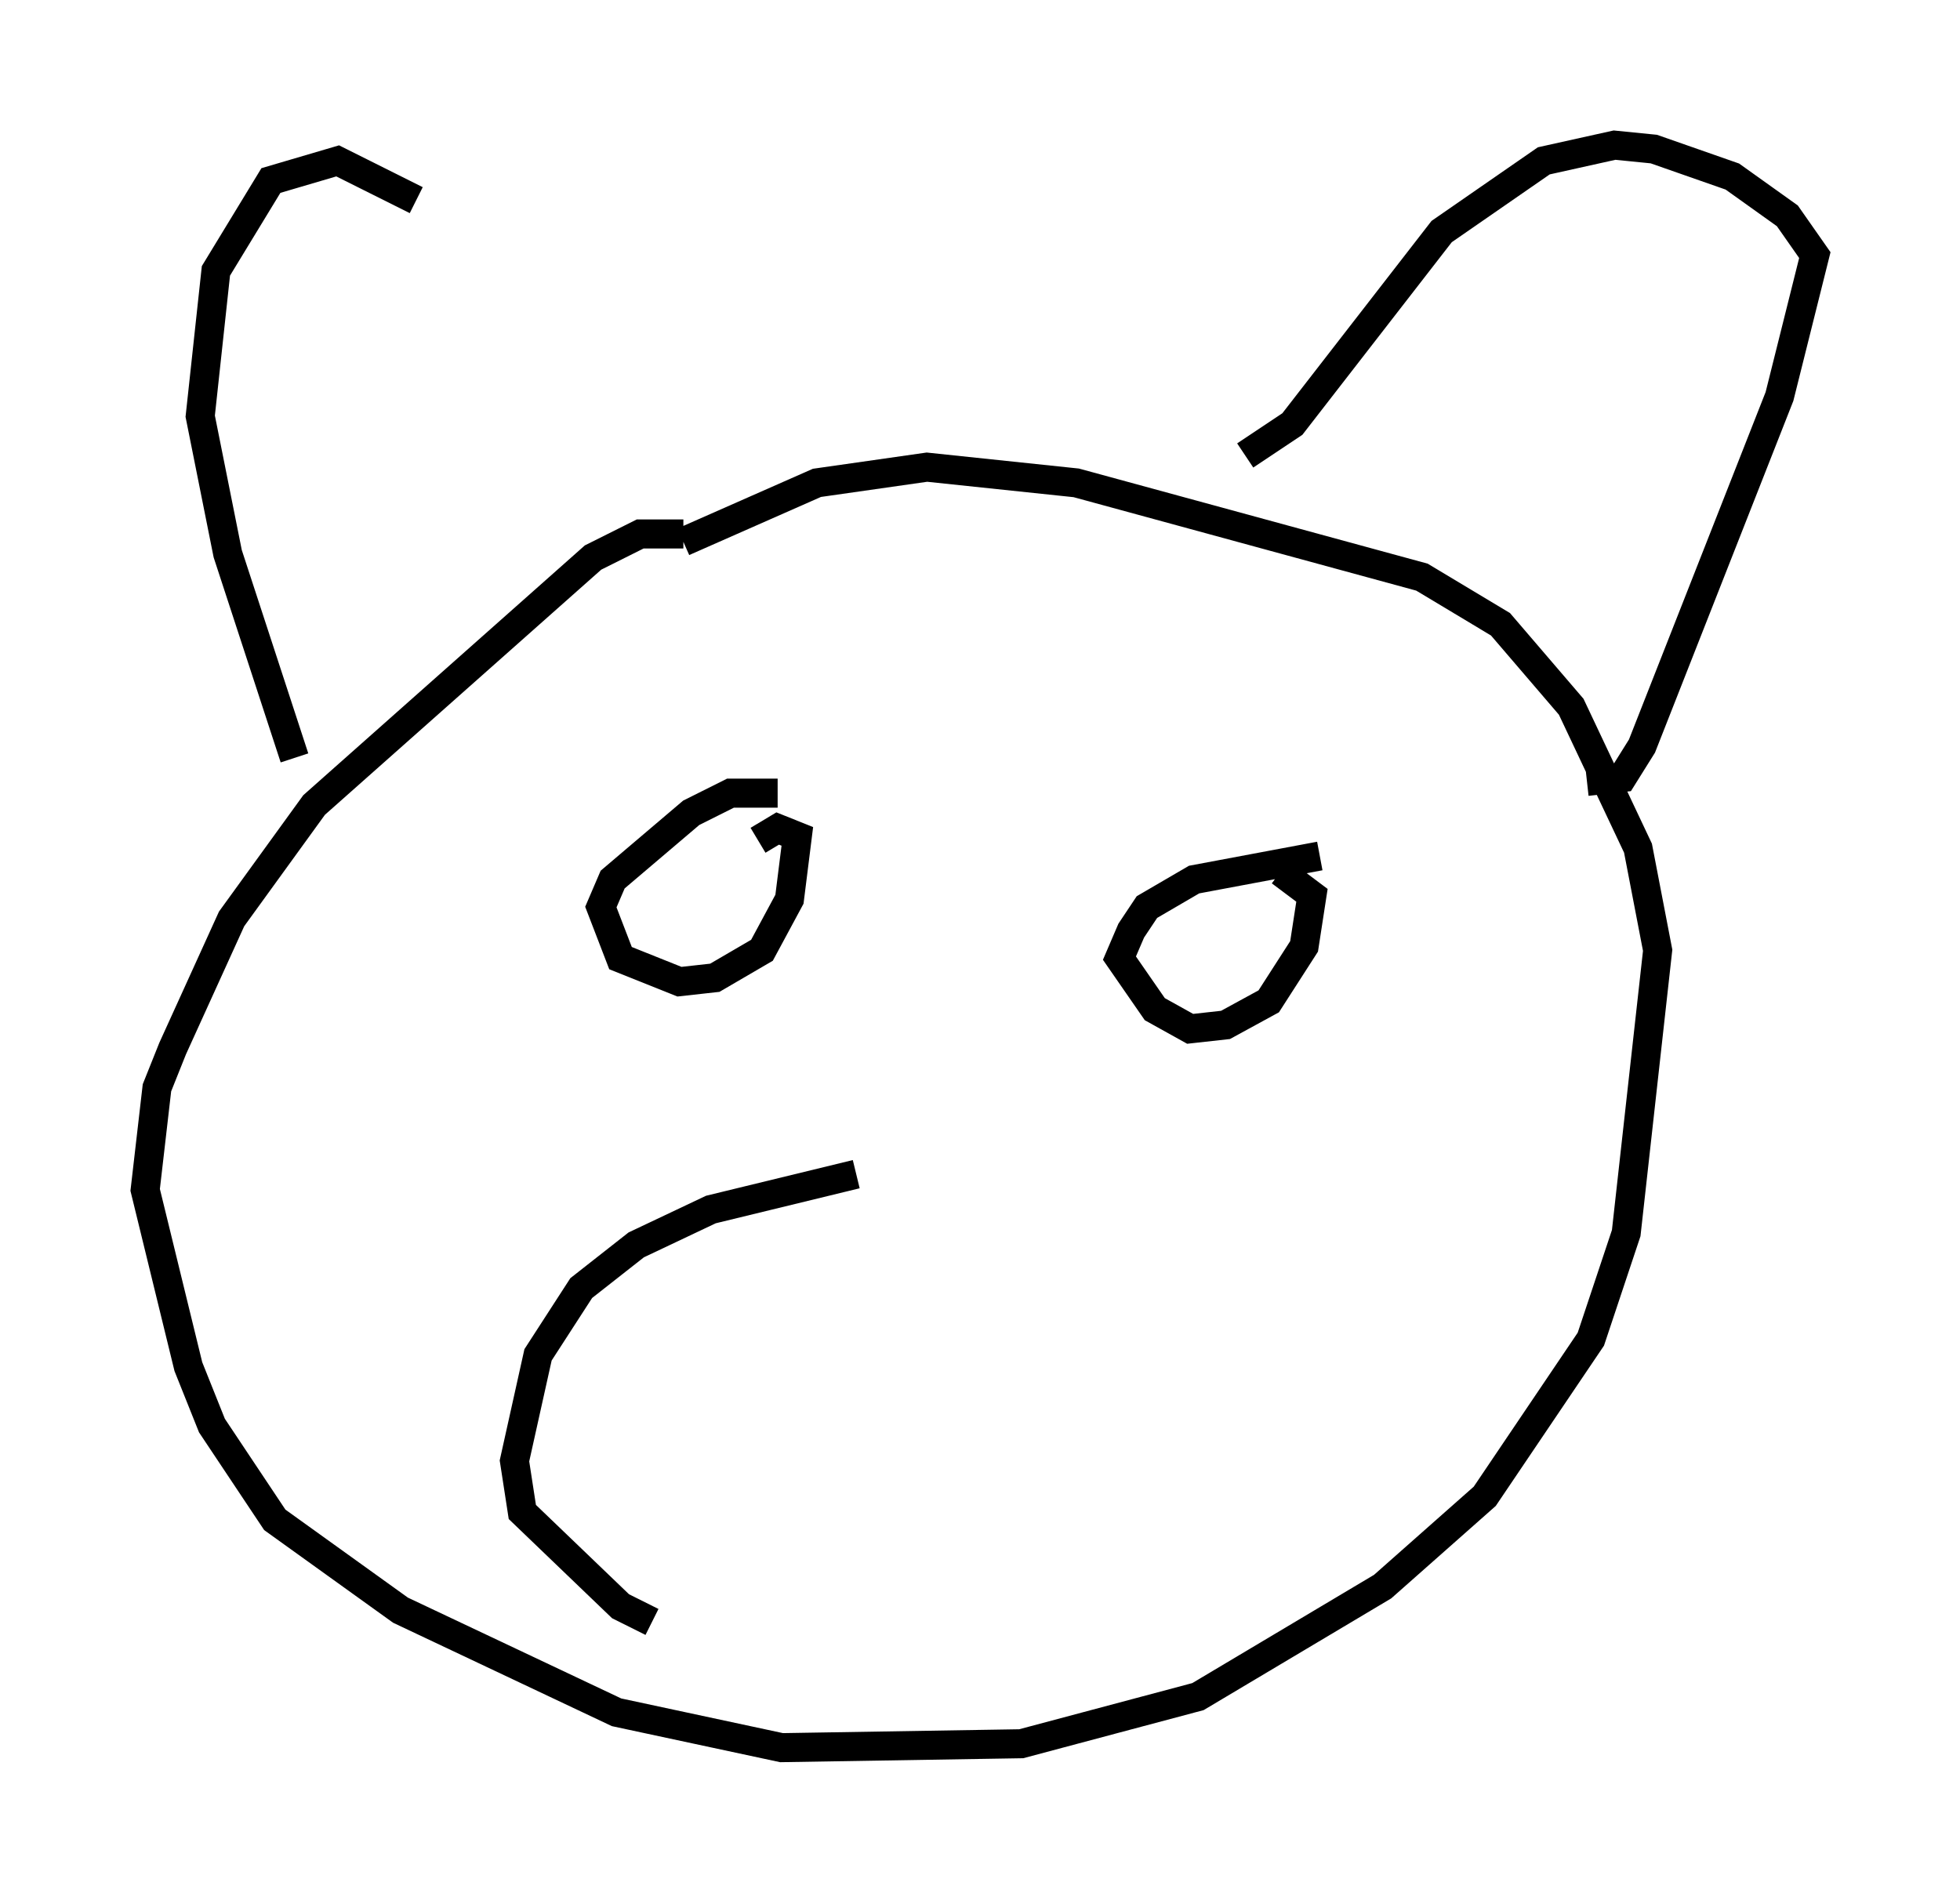 <?xml version="1.0" encoding="utf-8" ?>
<svg baseProfile="full" height="65.209" version="1.1" width="67.51" xmlns="http://www.w3.org/2000/svg" xmlns:ev="http://www.w3.org/2001/xml-events" xmlns:xlink="http://www.w3.org/1999/xlink"><defs /><rect fill="white" height="65.209" width="67.51" x="0" y="0" /><path d="M22.321, 15.555 m-7.984, -8.66 l-2.706, -1.353 -2.3, 0.677 l-1.894, 3.112 -0.541, 5.007 l0.947, 4.736 2.3, 7.036 m32.747, -10.419 l1.624, -1.083 5.142, -6.631 l3.518, -2.436 2.436, -0.541 l1.353, 0.135 2.706, 0.947 l1.894, 1.353 0.947, 1.353 l-1.218, 4.871 -4.736, 12.043 l-0.677, 1.083 -1.218, 0.135 m-31.123, -8.525 l-1.488, 0.0 -1.624, 0.812 l-9.607, 8.525 -2.842, 3.924 l-2.03, 4.465 -0.541, 1.353 l-0.406, 3.518 1.488, 6.089 l0.812, 2.03 2.165, 3.248 l4.33, 3.112 7.442, 3.518 l5.683, 1.218 8.254, -0.135 l6.089, -1.624 6.36, -3.789 l3.518, -3.112 3.654, -5.413 l1.218, -3.654 1.083, -9.743 l-0.677, -3.518 -2.3, -4.871 l-2.436, -2.842 -2.706, -1.624 l-11.908, -3.248 -5.142, -0.541 l-3.789, 0.541 -4.601, 2.03 m3.248, 8.66 l-1.624, 0.0 -1.353, 0.677 l-2.706, 2.3 -0.406, 0.947 l0.677, 1.759 2.03, 0.812 l1.218, -0.135 1.624, -0.947 l0.947, -1.759 0.271, -2.165 l-0.677, -0.271 -0.677, 0.406 m19.35, 0.541 l-4.33, 0.812 -1.624, 0.947 l-0.541, 0.812 -0.406, 0.947 l1.218, 1.759 1.218, 0.677 l1.218, -0.135 1.488, -0.812 l1.218, -1.894 0.271, -1.759 l-1.083, -0.812 m-14.614, 10.419 l-5.007, 1.218 -2.571, 1.218 l-1.894, 1.488 -1.488, 2.3 l-0.812, 3.654 0.271, 1.759 l3.383, 3.248 1.083, 0.541 " fill="none" stroke="black" stroke-width="1" /></svg>